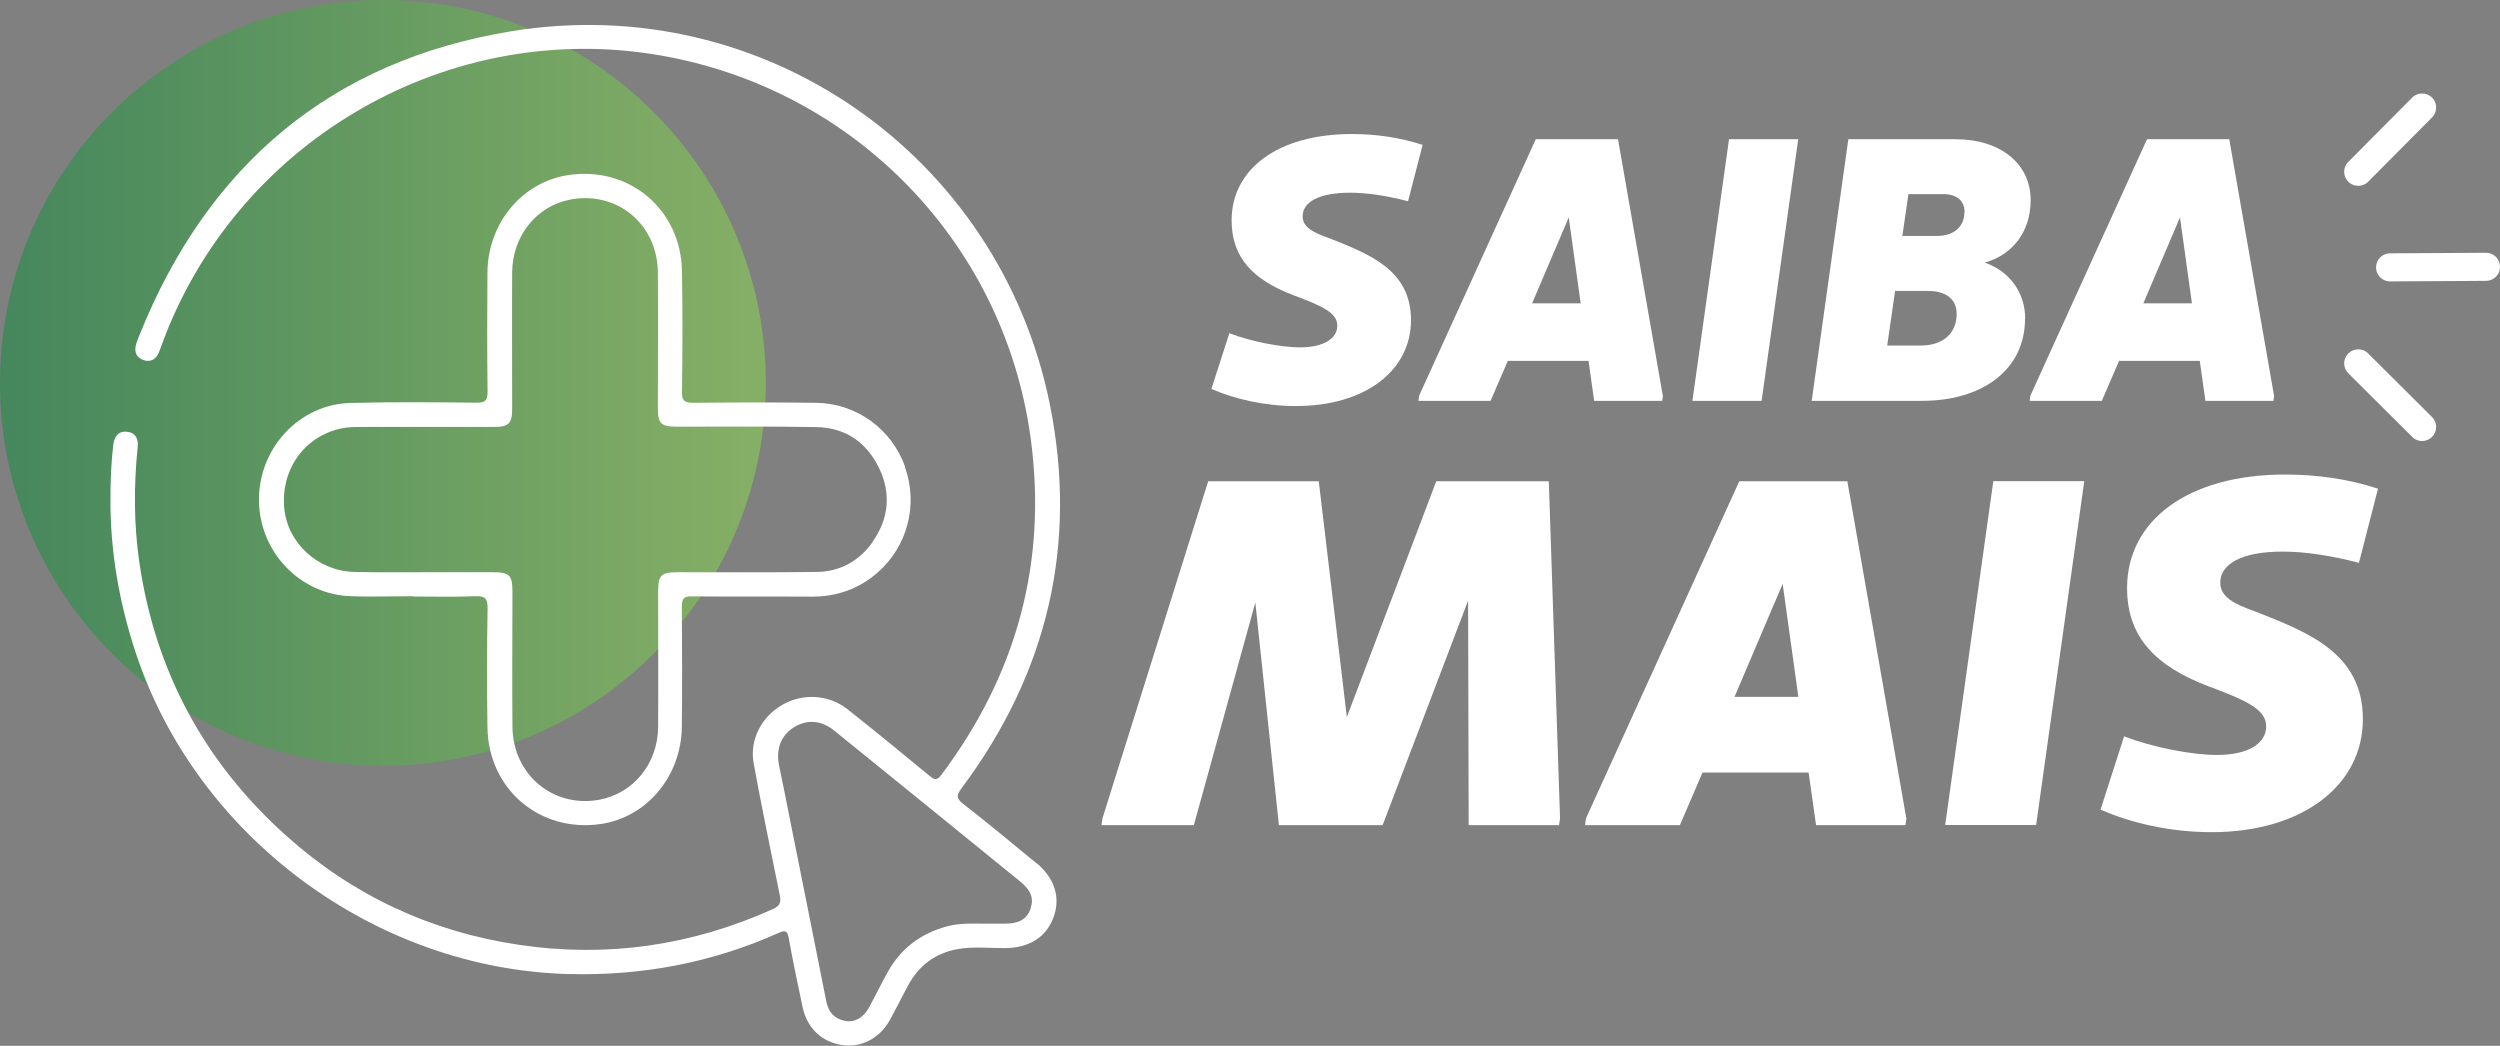 <?xml version="1.0" encoding="UTF-8"?><svg id="Camada_2" xmlns="http://www.w3.org/2000/svg" xmlns:xlink="http://www.w3.org/1999/xlink" viewBox="0 0 178.12 74.51"><rect x="0" y="0" width="178.12" height="74.51" fill="#808080" stroke="none"/><defs><style>.cls-1{fill:#fff;}.cls-2{fill:url(#Gradiente_sem_nome_3);}.cls-3{fill:none;stroke:#fff;stroke-linecap:round;stroke-linejoin:round;stroke-width:2px;}</style><linearGradient id="Gradiente_sem_nome_3" x1="-55.33" y1="27.28" x2="113.46" y2="27.28" gradientTransform="matrix(1, 0, 0, 1, 0, 0)" gradientUnits="userSpaceOnUse"><stop offset="0" stop-color="#035e53"/><stop offset="1" stop-color="#cddb70"/></linearGradient></defs><g id="Camada_1-2"><g><path class="cls-2" d="M54.56,27.28c0,15.07-12.21,27.28-27.28,27.28S0,42.35,0,27.28,12.21,0,27.28,0s27.28,12.22,27.28,27.28"/><g><path class="cls-1" d="M111.15,58.3l-.07,.49h-6.44l-.04-16-6.09,16h-7.39l-1.68-15.86-4.38,15.86h-6.58l.07-.49,7.53-24.01h7.88l2,16.8,6.37-16.8h8.02l.8,24.01Z"/><path class="cls-1" d="M135.83,58.3l-.07,.49h-6.37l-.53-3.75h-7.56l-1.61,3.75h-6.76l.07-.49,10.92-24.01h7.7l4.2,24.01Zm-7.7-8.65l-1.12-8.05-3.43,8.05h4.55Z"/><path class="cls-1" d="M148.5,34.28l-3.43,24.5h-6.48l3.43-24.5h6.48Z"/><path class="cls-1" d="M169.43,34.81l-1.36,5.29c-2-.52-3.85-.8-5.43-.8-2.98,0-4.45,.91-4.45,2.21,0,1.05,1.05,1.54,2.42,2.03,3.82,1.5,7.74,2.98,7.74,7.7s-4.31,8.05-10.78,8.05c-2.87,0-5.71-.63-7.91-1.61l1.68-5.22c2.06,.81,4.9,1.33,6.62,1.33,2.24,0,3.5-.84,3.5-2.03s-1.3-1.82-4.13-2.87c-3.75-1.43-5.78-3.5-5.78-7,0-4.76,4.27-8.08,11.27-8.08,2.24,0,4.48,.31,6.62,1.01Z"/></g><g><path class="cls-1" d="M101.36,10.32l-1.04,4.02c-1.52-.4-2.93-.61-4.13-.61-2.26,0-3.38,.69-3.38,1.68,0,.8,.8,1.17,1.84,1.54,2.9,1.15,5.88,2.26,5.88,5.86s-3.27,6.12-8.2,6.12c-2.18,0-4.34-.48-6.02-1.22l1.28-3.97c1.57,.61,3.73,1.01,5.03,1.01,1.7,0,2.66-.64,2.66-1.54s-.98-1.38-3.14-2.18c-2.85-1.09-4.39-2.66-4.39-5.33,0-3.62,3.25-6.15,8.57-6.15,1.7,0,3.41,.24,5.03,.77Z"/><path class="cls-1" d="M118.48,28.19l-.05,.37h-4.85l-.4-2.85h-5.75l-1.23,2.85h-5.14l.05-.37,8.31-18.27h5.86l3.19,18.27Zm-5.86-6.58l-.85-6.12-2.61,6.12h3.46Z"/><path class="cls-1" d="M128.12,9.92l-2.61,18.64h-4.93l2.61-18.64h4.93Z"/><path class="cls-1" d="M144.28,22.7c0,3.65-3.04,5.86-7.35,5.86h-7.85l2.61-18.64h7.64c3.22,0,5.35,1.76,5.35,4.34,0,2.29-1.33,3.91-3.27,4.45,1.76,.61,2.88,2.13,2.88,3.99Zm-4.87-.35c0-1.01-.75-1.62-2.02-1.62h-2.37l-.56,3.89h2.37c1.65,0,2.58-.91,2.58-2.26Zm.56-7.24c0-.77-.51-1.28-1.52-1.28h-2.48l-.43,2.98h2.48c1.17,0,1.94-.64,1.94-1.7Z"/><path class="cls-1" d="M162.03,28.19l-.05,.37h-4.85l-.4-2.85h-5.75l-1.23,2.85h-5.14l.05-.37,8.31-18.27h5.86l3.19,18.27Zm-5.86-6.58l-.85-6.12-2.61,6.12h3.46Z"/></g><g><line class="cls-3" x1="172.57" y1="30.42" x2="168.02" y2="25.89"/><line class="cls-3" x1="168.02" y1="12.24" x2="172.57" y2="7.66"/><line class="cls-3" x1="170.29" y1="19.05" x2="177.12" y2="19.01"/></g><g><path class="cls-1" d="M73.85,61.51c-1.73-1.43-3.46-2.86-5.23-4.24-.52-.41-.46-.63-.11-1.11,6.12-8.19,8.3-17.35,6.29-27.35C71.22,11.06,54.4-.69,36.48,2.22,23.59,4.31,14.79,11.78,9.93,23.89c-.1,.25-.2,.49-.26,.75-.1,.46,.07,.83,.51,1,.46,.17,.86,.04,1.09-.43,.12-.24,.19-.49,.29-.74C16.79,10.28,31.43,1.59,46.32,3.83c14.16,2.13,25.18,13.21,27.11,27.37,1.2,8.84-.99,16.84-6.34,23.98-.31,.42-.48,.42-.86,.1-1.93-1.6-3.88-3.19-5.85-4.75-1.36-1.07-3.22-1.15-4.68-.29-1.46,.86-2.31,2.48-2,4.16,.57,3.12,1.22,6.23,1.85,9.34,.1,.48,.07,.78-.46,1.02-5.79,2.61-11.82,3.49-18.09,2.56-6.3-.93-11.86-3.52-16.6-7.77-5.83-5.22-9.33-11.71-10.47-19.47-.4-2.74-.4-5.48-.12-8.23,.06-.59-.15-1.03-.78-1.09-.63-.05-.89,.37-.96,.94-.15,1.27-.2,2.55-.2,3.83-.02,3.75,.62,7.39,1.79,10.95,4.33,13.13,17.06,22.57,30.88,22.92,5.2,.13,10.18-.8,14.93-2.93,.49-.22,.63-.16,.73,.38,.29,1.64,.64,3.27,.98,4.89,.32,1.52,1.37,2.5,2.83,2.72,1.37,.2,2.69-.49,3.41-1.82,.44-.8,.85-1.63,1.28-2.43,.77-1.43,1.95-2.31,3.55-2.59,1.12-.2,2.27-.06,3.4-.07,1.69-.02,2.89-.78,3.41-2.19,.52-1.4,.09-2.79-1.2-3.86Zm-.42,3.23c-.26,.74-.82,1.07-1.84,1.07-.43,0-.87,0-1.3,0-.94,0-1.89-.06-2.81,.19-1.84,.49-3.26,1.54-4.2,3.2-.47,.84-.89,1.71-1.35,2.56-.4,.74-1.02,1.1-1.7,.98-.78-.14-1.21-.63-1.36-1.4-.85-4.27-1.7-8.55-2.56-12.82-.26-1.32-.52-2.64-.8-3.96-.24-1.17,.12-2.14,1.02-2.72,.96-.61,1.99-.54,2.94,.24,4.41,3.57,8.81,7.14,13.21,10.72,.79,.64,.99,1.21,.74,1.94Z"/><path class="cls-1" d="M64.5,33.29c-.96-2.71-3.44-4.54-6.33-4.59-2.92-.04-5.84-.03-8.77,0-.63,0-.82-.14-.81-.79,.04-2.85,.05-5.7,0-8.55-.06-4.45-3.77-7.56-8.14-6.88-3.26,.51-5.69,3.42-5.72,6.93-.02,2.83-.03,5.65,.01,8.48,0,.64-.16,.81-.8,.8-2.99-.03-5.99-.06-8.98,.02-3.64,.1-6.52,3.21-6.51,6.91,.01,3.69,2.92,6.75,6.56,6.86,1.47,.05,2.95,0,4.42,0v.02c1.47,0,2.95,.04,4.42-.02,.68-.02,.9,.13,.89,.86-.05,2.82-.05,5.65-.01,8.48,.06,4.41,3.73,7.52,8.07,6.89,3.29-.48,5.75-3.41,5.78-6.95,.03-2.85,.02-5.7,0-8.55,0-.58,.16-.73,.73-.72,2.85,.03,5.7,0,8.55,.02,1.77,0,3.32-.55,4.65-1.7,2.15-1.87,2.92-4.85,1.97-7.52Zm-2.32,5.32c-.96,1.36-2.32,2.12-3.99,2.14-3.31,.04-6.62,.02-9.92,.02-1.18,0-1.38,.21-1.38,1.39,0,3.21,.02,6.42,0,9.63-.02,2.62-1.76,4.74-4.19,5.19-3.3,.6-6.16-1.79-6.19-5.2-.03-3.21,0-6.42,0-9.63,0-1.17-.21-1.38-1.4-1.38-1.64,0-3.28,0-4.93,0h0c-1.64,0-3.28,.02-4.93-.02-2.6-.06-4.77-2.06-5-4.55-.25-2.78,1.47-5.16,4.14-5.69,.47-.09,.96-.09,1.44-.09,3.11,0,6.23,0,9.34,0,1.08,0,1.32-.24,1.32-1.31,0-3.24-.02-6.47,0-9.71,.02-2.61,1.76-4.75,4.19-5.19,3.3-.6,6.16,1.77,6.19,5.19,.03,3.21,0,6.42,0,9.63,0,1.17,.21,1.37,1.4,1.37,3.31,0,6.62-.03,9.92,.03,2.04,.04,3.54,1.08,4.43,2.89,.88,1.81,.72,3.62-.45,5.28Z"/></g></g></g></svg>